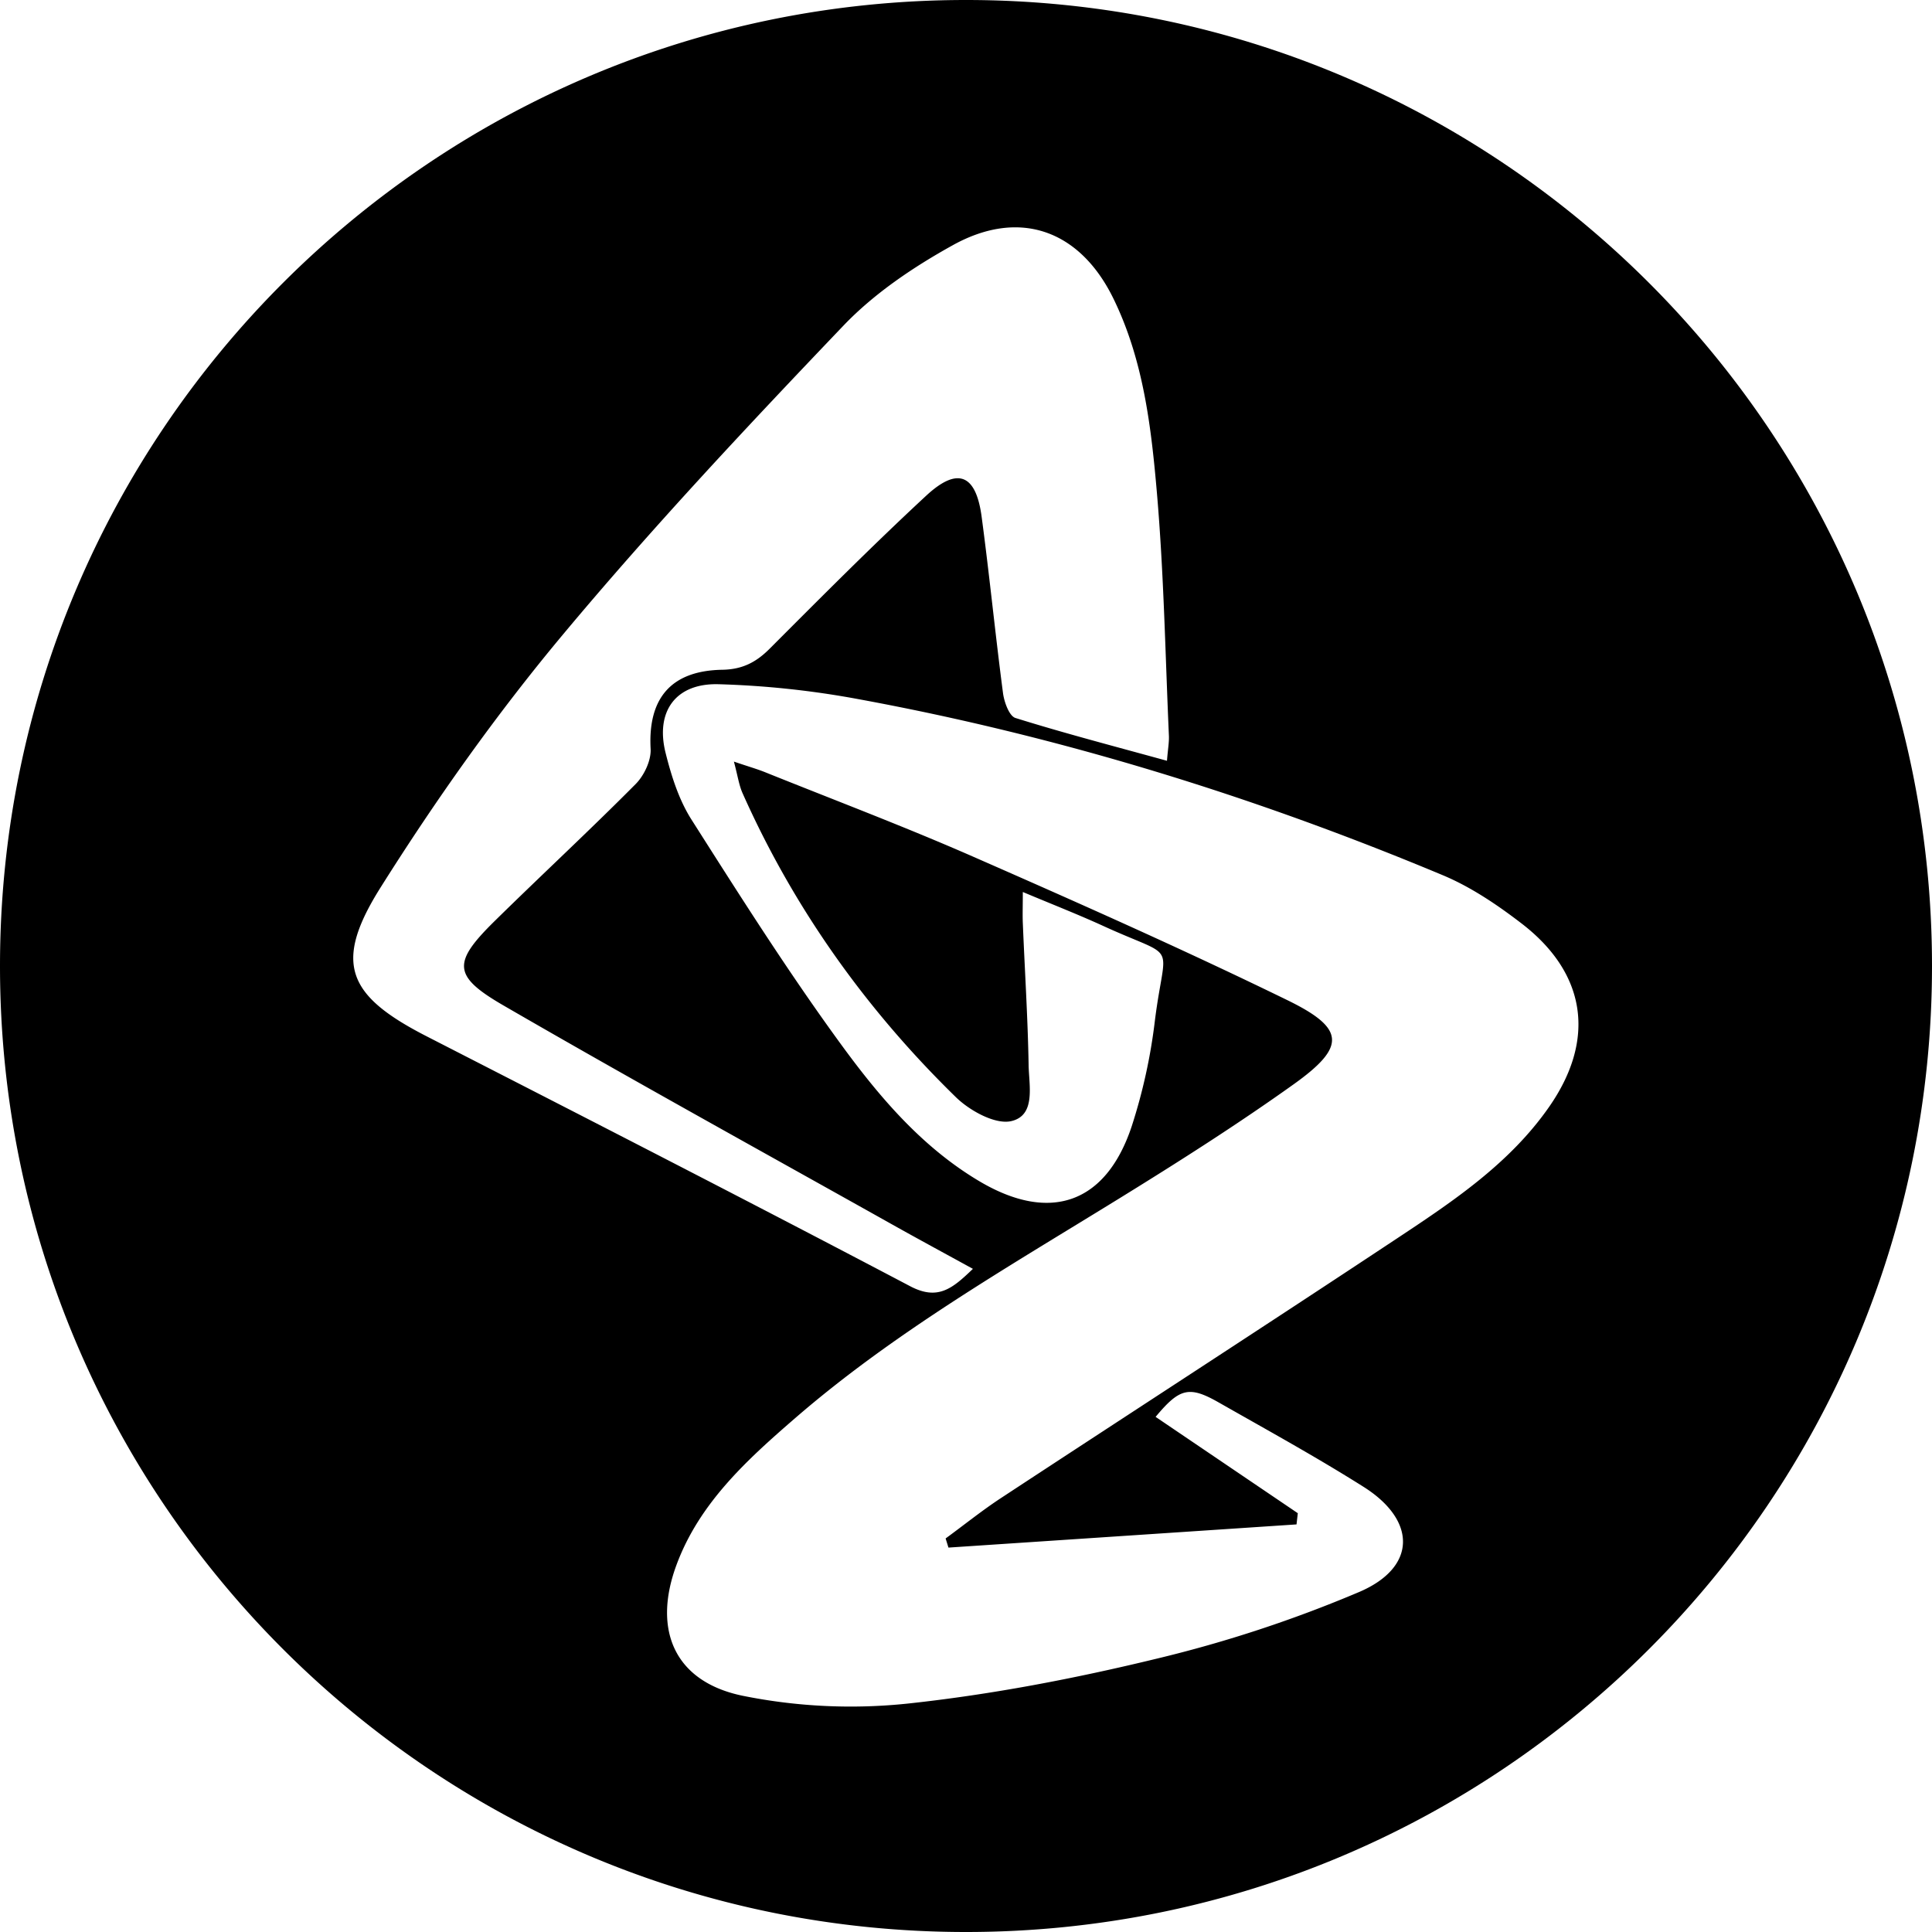 <svg id="Layer_1" data-name="Layer 1" xmlns="http://www.w3.org/2000/svg" viewBox="0 0 1000 1000"><path d="M500,0C223.86,0,0,223.86,0,500s223.86,500,500,500,500-223.86,500-500S776.14,0,500,0ZM197,459.33c28.6-45.42,59.9-89.61,94.28-130.78,46.14-55.27,95.54-107.91,145.28-160,16-16.75,36.28-30.37,56.67-41.67,34.59-19.16,65.78-7.69,83.05,27.62,15.58,31.84,19.6,66.57,22.57,101,3.57,41.61,4.31,83.47,6.17,125.23.16,3.47-.52,7-1,13.05-27.3-7.53-53.05-14.23-78.41-22.15-3.25-1-5.85-8.25-6.46-12.91-4-30.41-7-60.95-11.07-91.34-2.95-21.93-12.41-25.88-28.64-10.85-27.73,25.69-54.41,52.55-81.14,79.31-7,7-14.12,10.66-24.44,10.83-26.69.45-38.52,14.94-37.1,40.95.33,6-3.36,13.79-7.75,18.21-23.83,24-48.66,47-72.77,70.7-22.08,21.71-22.16,28.57,4.54,44C327.38,559.09,394.82,596.24,462,633.9c13.41,7.52,26.94,14.82,41.58,22.86-10.5,10.06-18,16.59-32.46,9C388,622,304.4,579.21,220.82,536.39,179.82,515.38,172.24,498.62,197,459.33ZM801.76,573c-20.3,29.11-49.36,48.6-78.29,67.76C655.19,686,586.45,730.5,518,775.46c-9.83,6.46-19,13.87-28.55,20.84l1.47,4.73,180.16-12,.66-5.8-73.6-49.86c12.43-14.91,17.35-16.19,32.69-7.45,25.14,14.31,50.53,28.25,75,43.7,27.53,17.41,27.47,41.61-2.21,54.34a666.4,666.4,0,0,1-104.82,34.54c-42.26,10.27-85.31,18.55-128.51,23.22a282.15,282.15,0,0,1-85.91-4c-35-7.22-46.71-33.73-34.33-67.45,11.78-32.1,36.41-54.49,61.33-76.08,51.38-44.53,110.18-78.24,167.76-113.76,30.65-18.91,61.13-38.27,90.43-59.19,27.17-19.4,26.86-28.88-3.17-43.53-53.55-26.12-108.06-50.33-162.64-74.27-35.44-15.55-71.69-29.24-107.61-43.69-4.32-1.74-8.83-3-16.28-5.55,2,7.47,2.62,12.17,4.47,16.33,26.58,59.66,63.93,112,110.5,157.44,7.2,7,20.45,14.28,28.71,12.29,12.76-3.05,9-18.52,8.86-29.16-.43-24.45-2-48.88-3-73.31-.18-4.34,0-8.69,0-16.1,15.27,6.42,28.73,11.67,41.83,17.67,39.35,18,31.87,6.32,26.52,49A287.36,287.36,0,0,1,585.76,583c-13.31,40-42.23,50-78.56,28.57-29.79-17.6-51.92-43.66-71.77-70.85-27.49-37.65-52.5-77.14-77.53-116.51-6.53-10.27-10.44-22.68-13.42-34.63-5.3-21.32,5.25-36,27.34-35.43a468.52,468.52,0,0,1,72.73,7.77C548.61,381.07,649.21,412.2,746.77,453c14.56,6.09,28.21,15.32,40.81,25C821.19,503.84,826.12,538.1,801.76,573Z"/></svg>